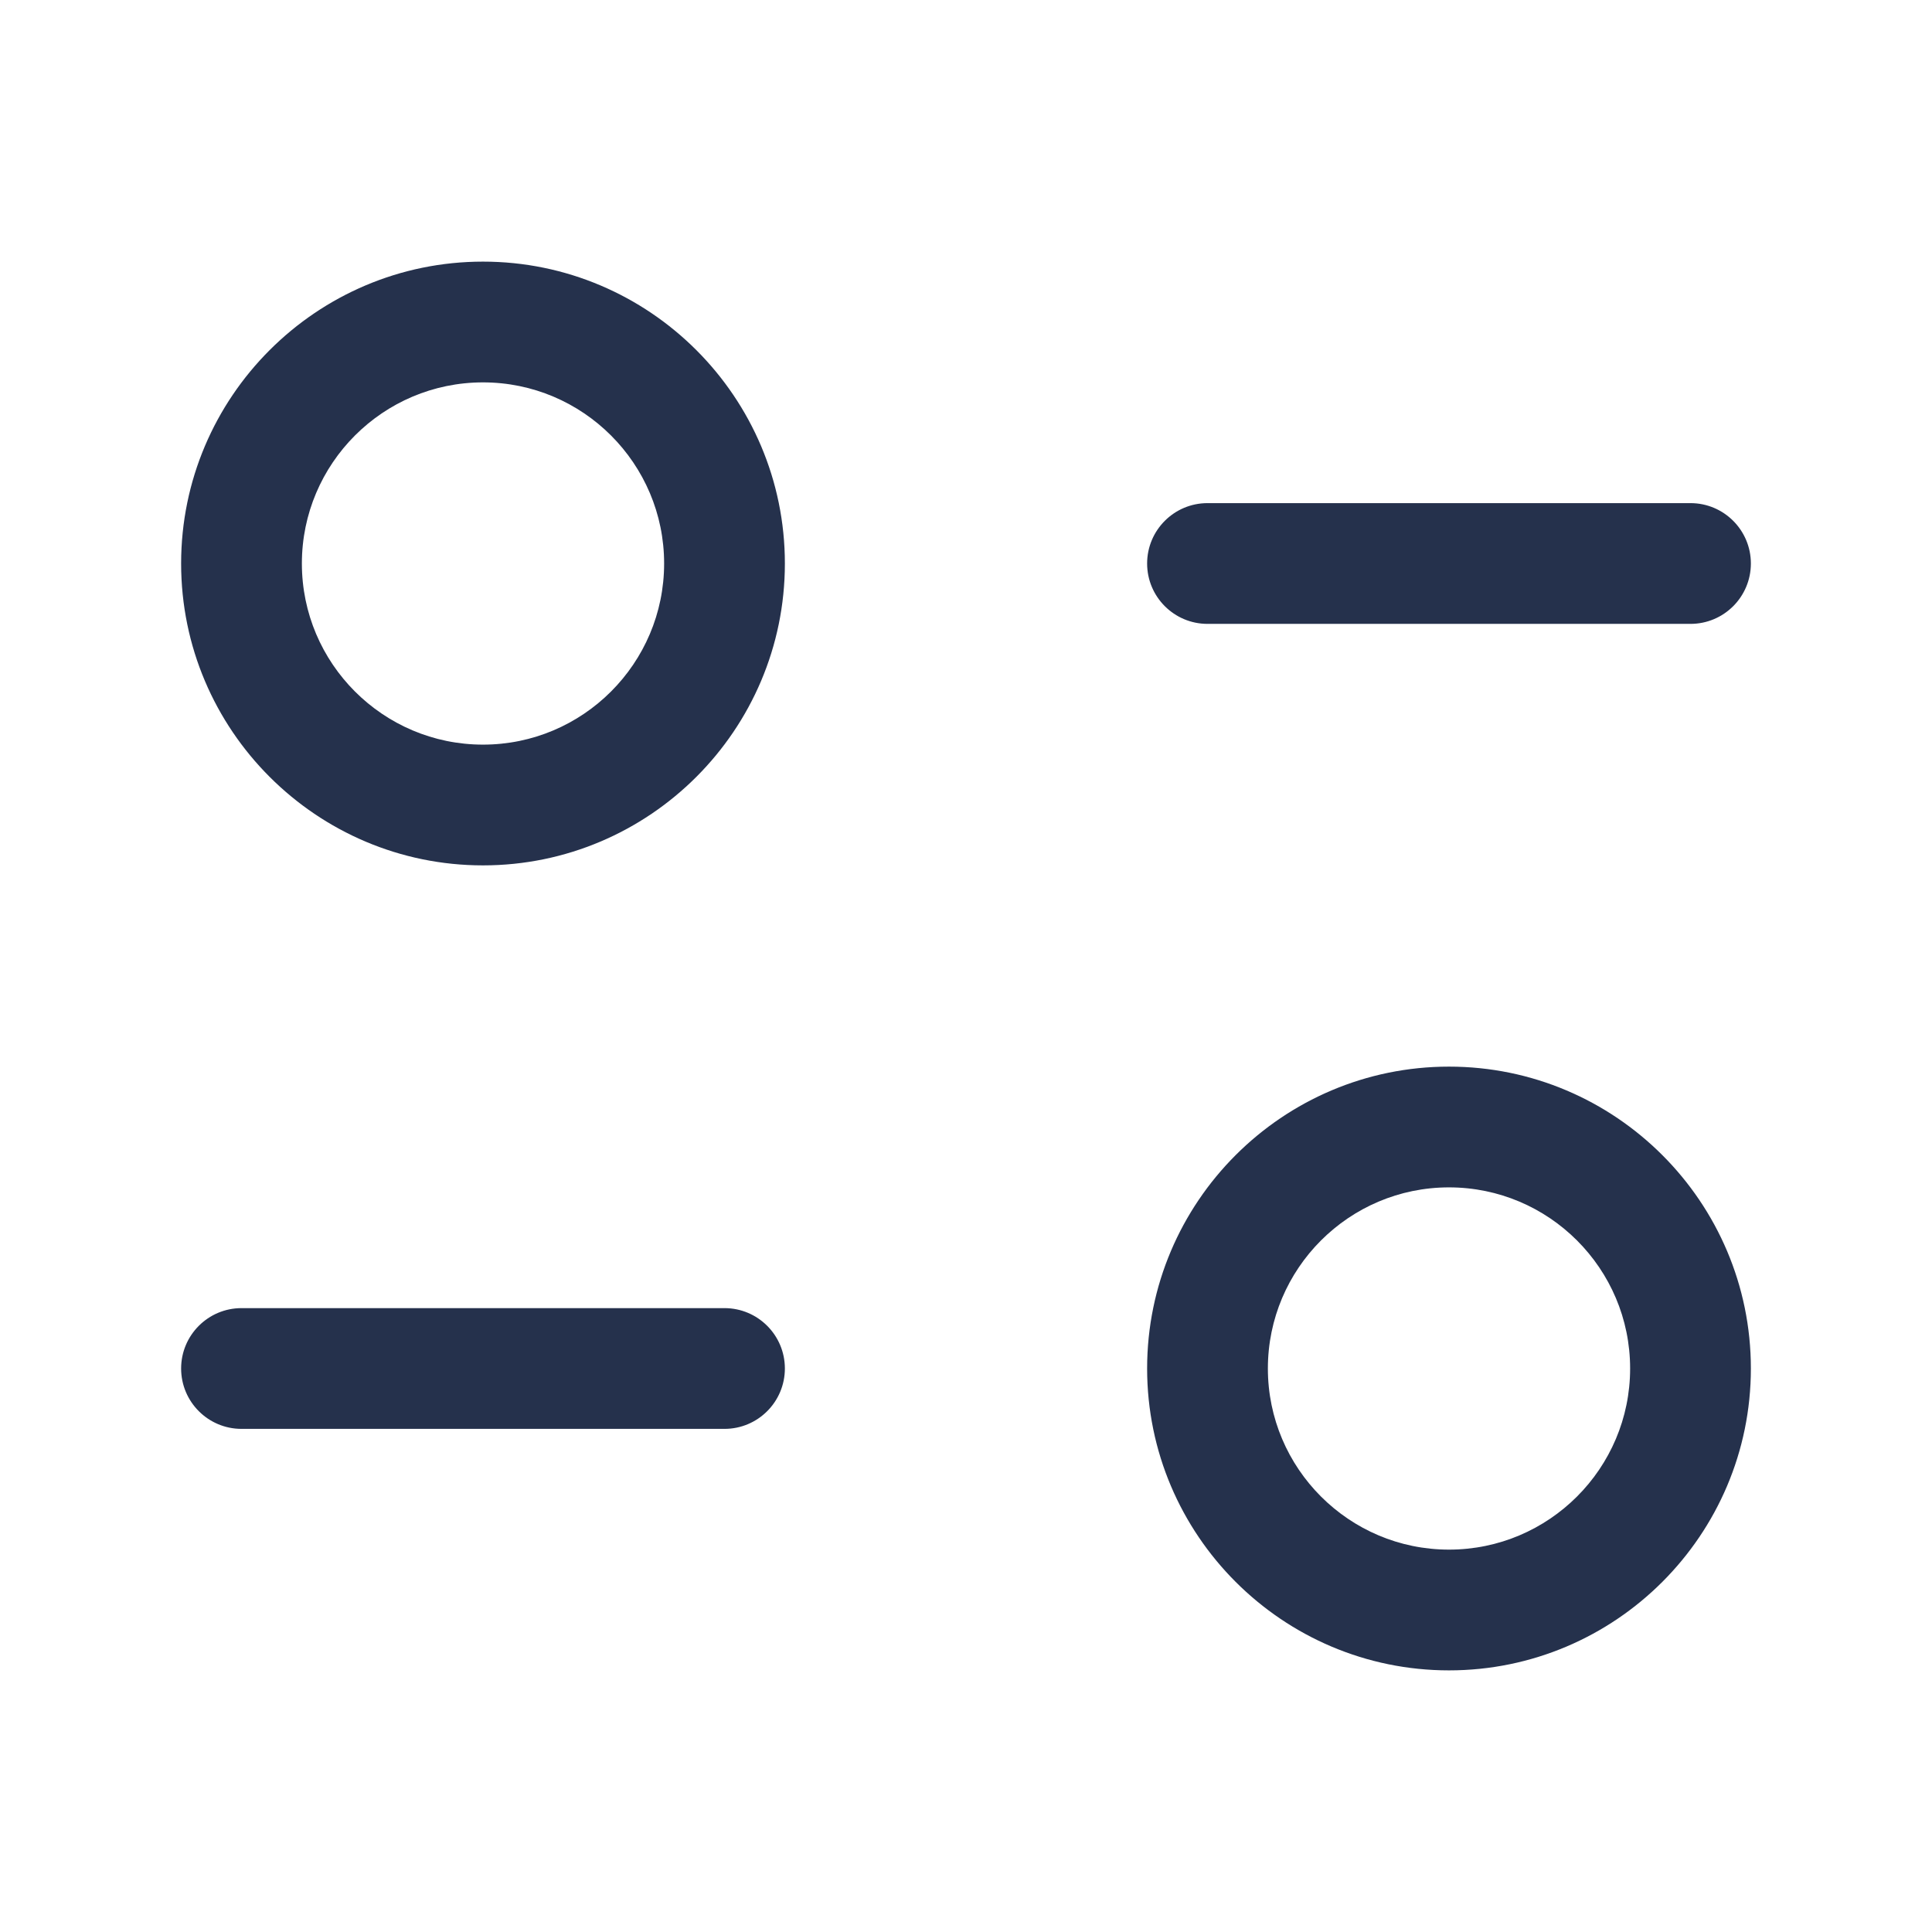 <svg width="24" height="24" viewBox="0 0 24 24" fill="none" xmlns="http://www.w3.org/2000/svg">
<path d="M6 3.25C3.932 3.25 2.25 4.932 2.25 7C2.25 9.068 3.932 10.75 6 10.75C8.068 10.75 9.75 9.068 9.75 7C9.75 4.932 8.068 3.25 6 3.25ZM6 9.25C4.759 9.25 3.75 8.241 3.75 7C3.75 5.759 4.759 4.75 6 4.75C7.241 4.75 8.25 5.759 8.25 7C8.25 8.241 7.241 9.25 6 9.25ZM18 13.25C15.932 13.25 14.25 14.932 14.25 17C14.25 19.068 15.932 20.75 18 20.75C20.068 20.75 21.75 19.068 21.75 17C21.75 14.932 20.068 13.25 18 13.25ZM18 19.25C16.759 19.25 15.75 18.241 15.75 17C15.75 15.759 16.759 14.75 18 14.75C19.241 14.75 20.25 15.759 20.25 17C20.25 18.241 19.241 19.25 18 19.25ZM15 7.75H21C21.414 7.75 21.75 7.414 21.75 7C21.75 6.586 21.414 6.25 21 6.25H15C14.586 6.25 14.25 6.586 14.25 7C14.25 7.414 14.586 7.75 15 7.75ZM9 16.25H3C2.586 16.25 2.25 16.586 2.25 17C2.25 17.414 2.586 17.75 3 17.75H9C9.414 17.75 9.75 17.414 9.75 17C9.75 16.586 9.414 16.25 9 16.25Z" fill="#25314C"/>
</svg>
